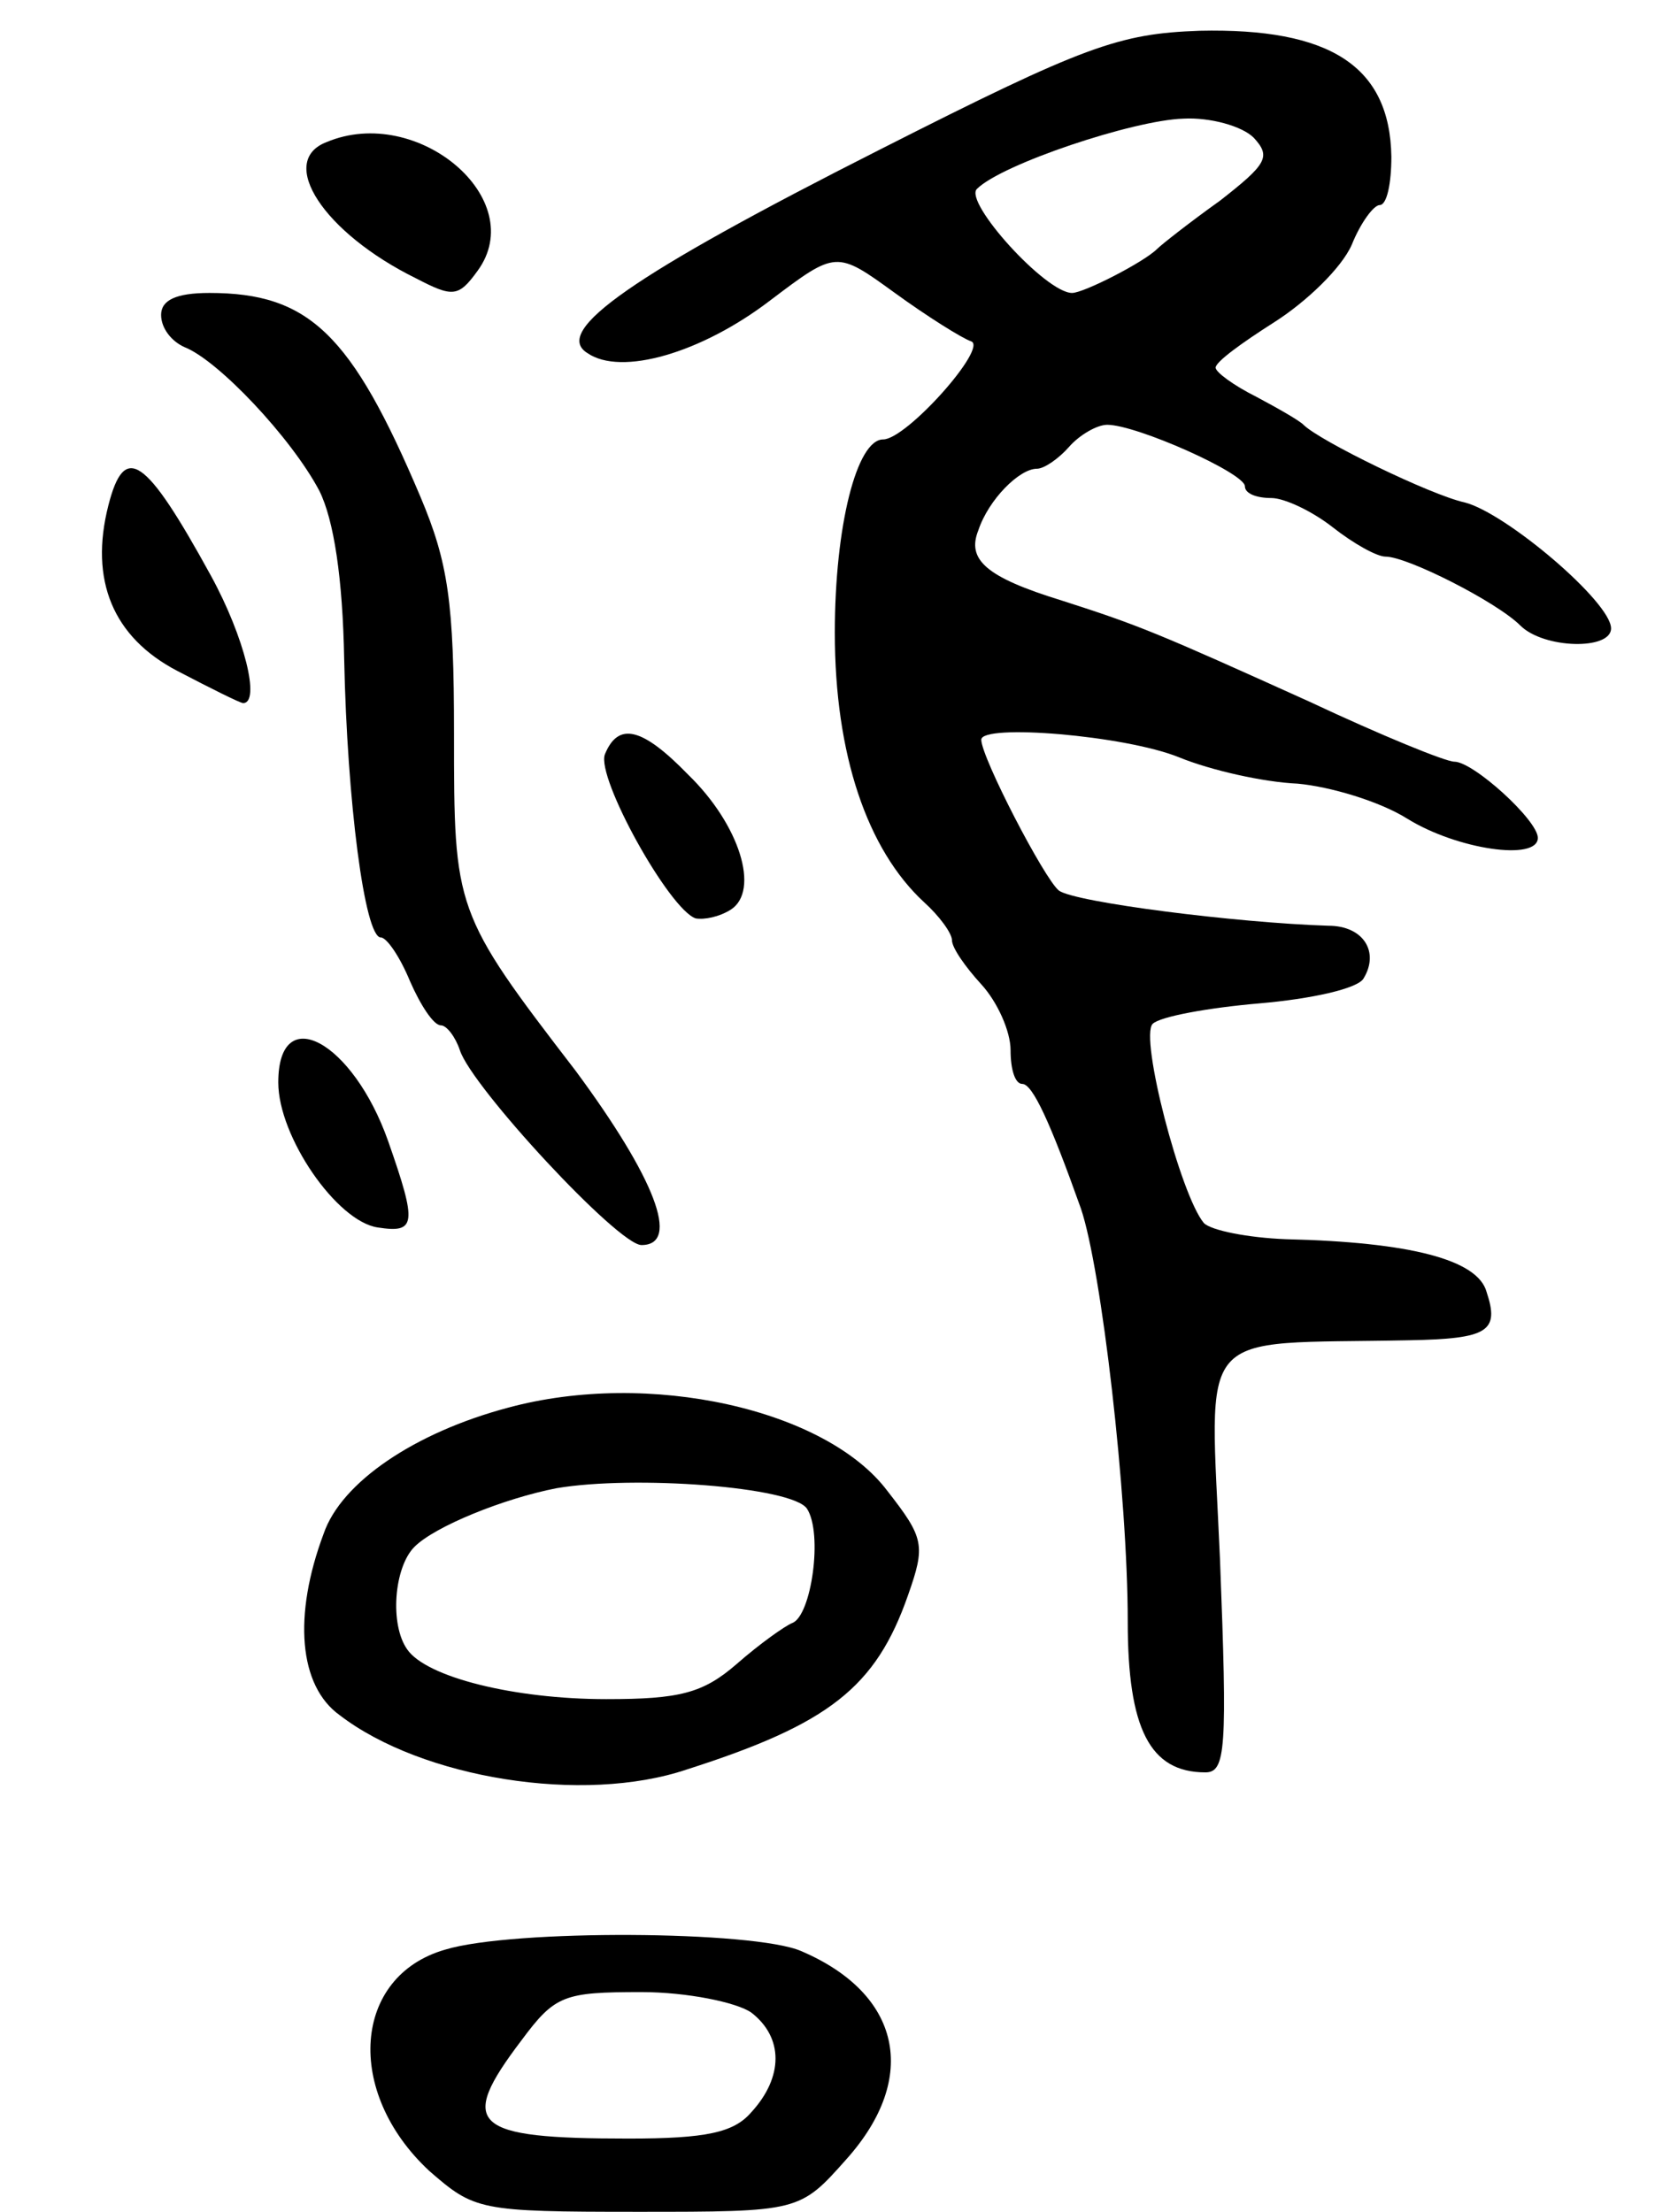 <svg version="1.0" xmlns="http://www.w3.org/2000/svg"
 width="113pt" height="151pt" viewBox="0 0 113 151"
 preserveAspectRatio="xMidYMid meet">
<g transform="translate(0,151) scale(0.1,-0.1)"
fill="#000000" stroke="none">
<path d="M601 1408 c-170 -86 -224 -124 -200 -139 23 -16 78 0 125 36 45 34
45 34 85 5 22 -16 46 -31 52 -33 12 -4 -44 -67 -60 -67 -18 0 -33 -59 -33
-132 0 -83 22 -148 61 -184 10 -9 19 -21 19 -26 0 -5 9 -18 20 -30 11 -12 20
-32 20 -45 0 -13 3 -23 8 -23 7 0 19 -26 40 -85 14 -41 32 -196 32 -282 0 -73
15 -103 53 -103 14 0 15 16 10 145 -7 162 -19 147 129 150 54 1 62 6 53 33 -6
22 -52 34 -137 36 -26 1 -51 6 -56 11 -16 19 -44 127 -35 136 5 5 38 11 73 14
35 3 67 10 71 17 11 18 0 36 -24 36 -63 2 -173 16 -184 24 -10 8 -53 91 -53
103 0 11 98 3 135 -12 22 -9 58 -17 81 -18 22 -2 56 -12 75 -24 34 -21 89 -29
89 -13 0 12 -44 52 -57 52 -6 0 -50 18 -99 41 -104 47 -116 52 -169 69 -52 16
-65 28 -57 48 7 21 28 42 40 42 5 0 15 7 22 15 7 8 19 15 26 15 20 0 94 -33
94 -42 0 -5 8 -8 18 -8 9 0 28 -9 42 -20 14 -11 30 -20 36 -20 15 0 76 -31 92
-47 16 -16 62 -17 62 -2 0 18 -72 79 -100 86 -23 5 -99 42 -110 53 -3 3 -17
11 -32 19 -16 8 -28 17 -28 20 0 4 18 17 40 31 22 14 46 37 53 53 6 15 15 27
19 27 5 0 8 15 8 33 -1 62 -42 88 -131 86 -55 -2 -78 -10 -218 -81z m255 8
c12 -13 9 -18 -23 -43 -21 -15 -40 -30 -43 -33 -9 -9 -50 -30 -58 -30 -18 0
-74 62 -65 71 17 17 107 47 141 48 18 1 40 -5 48 -13z"/>
<path d="M223 1413 c-34 -13 -2 -62 61 -93 25 -13 29 -13 42 5 36 49 -41 114
-103 88z"/>
<path d="M110 1295 c0 -9 7 -18 16 -22 23 -9 73 -62 92 -98 10 -20 16 -60 17
-115 2 -97 14 -190 25 -190 4 0 13 -13 20 -30 7 -16 16 -30 21 -30 4 0 10 -8
13 -17 8 -25 108 -133 124 -133 27 0 9 46 -45 119 -83 108 -83 110 -83 230 0
90 -4 117 -23 162 -47 111 -76 139 -144 139 -23 0 -33 -5 -33 -15z"/>
<path d="M74 1165 c-13 -51 3 -90 47 -113 23 -12 43 -22 45 -22 12 0 1 45 -22
87 -45 82 -59 91 -70 48z"/>
<path d="M413 995 c-6 -16 44 -106 62 -112 6 -1 16 1 24 6 20 13 6 58 -29 92
-32 33 -48 36 -57 14z"/>
<path d="M190 771 c0 -37 40 -95 68 -99 26 -4 27 2 7 59 -24 68 -75 96 -75 40z"/>
<path d="M347 549 c-64 -17 -114 -51 -126 -86 -21 -56 -17 -104 11 -124 56
-43 166 -61 237 -37 97 31 129 56 151 119 12 34 11 39 -14 71 -42 56 -163 83
-259 57z m204 -69 c11 -17 3 -73 -10 -78 -5 -2 -22 -14 -38 -28 -23 -20 -39
-24 -89 -24 -63 0 -123 15 -136 34 -12 17 -9 56 5 70 14 14 61 33 97 40 53 9
161 1 171 -14z"/>
<path d="M304 179 c-63 -18 -69 -97 -11 -151 31 -27 34 -28 142 -28 111 0 111
0 143 36 50 56 37 113 -31 142 -32 14 -197 15 -243 1z m209 -43 c22 -17 22
-44 0 -68 -12 -14 -31 -18 -84 -18 -107 0 -117 9 -73 67 23 31 29 33 82 33 31
0 65 -7 75 -14z"/>
</g>
</svg>
